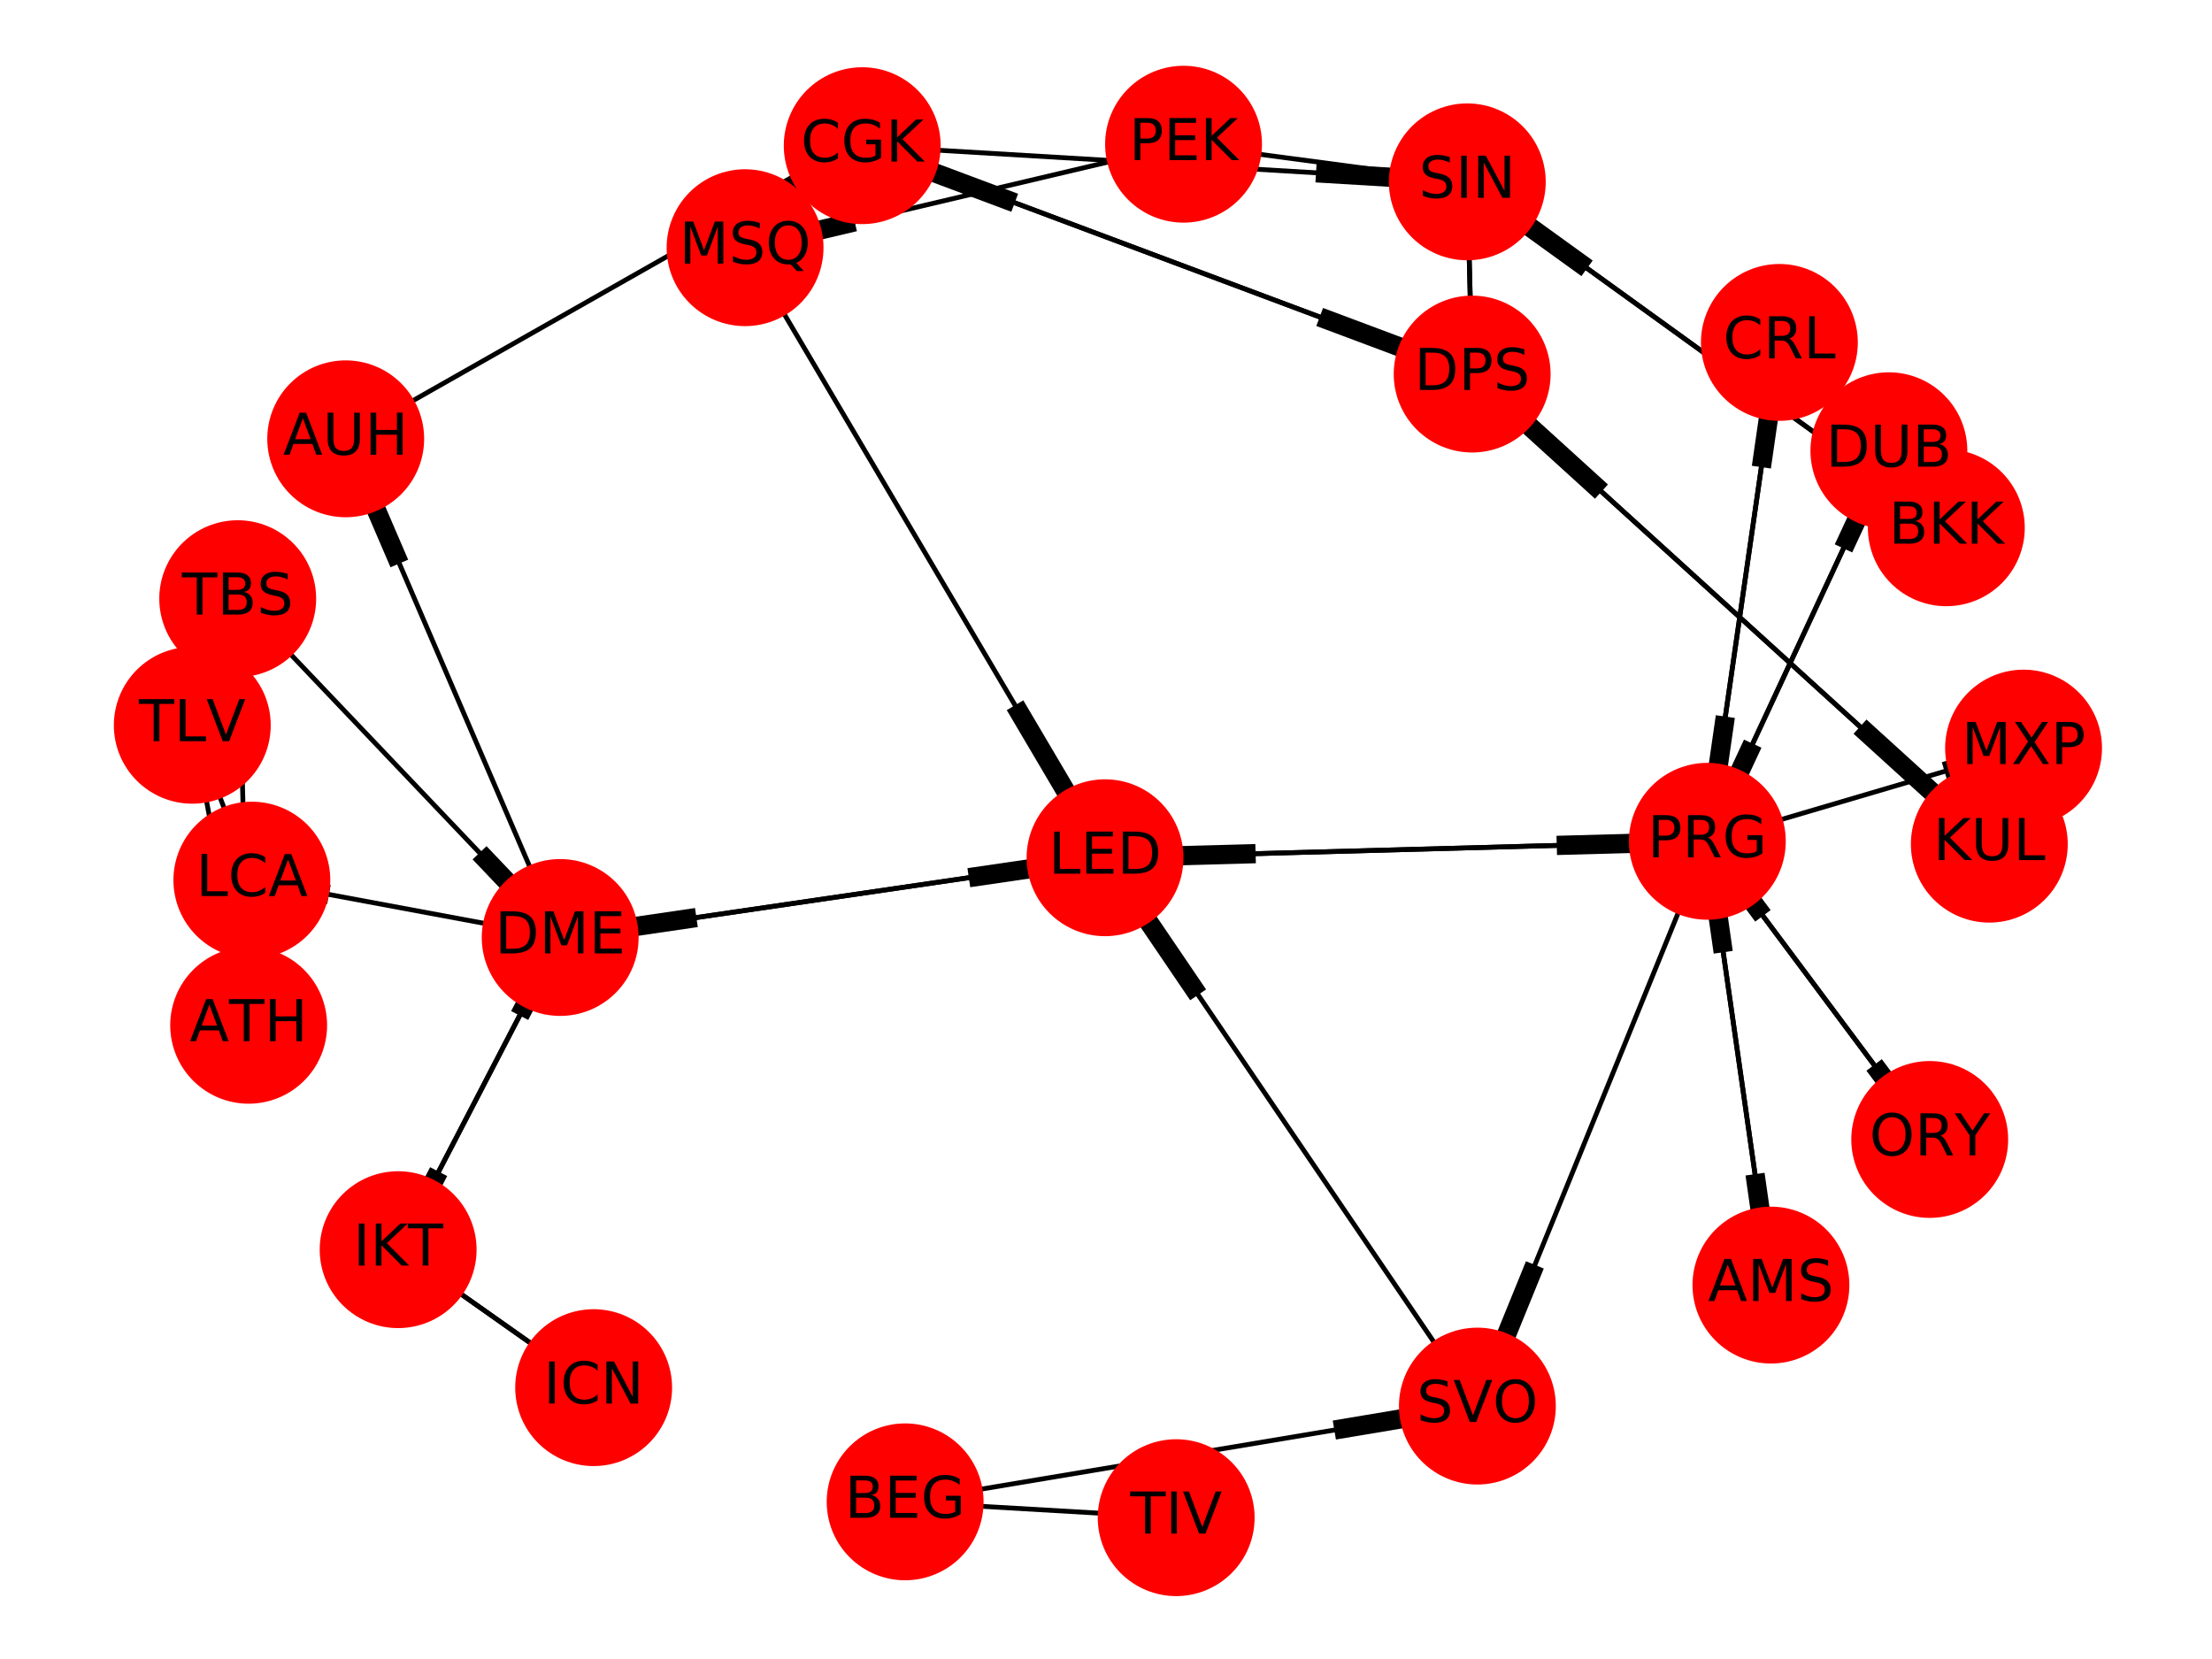 <svg xmlns="http://www.w3.org/2000/svg" xmlns:xlink="http://www.w3.org/1999/xlink" width="460pt" height="460" version="1.1" viewBox="0 0 460 345"><defs><style type="text/css">*{stroke-linecap:butt;stroke-linejoin:round}</style></defs><g id="figure_1"><g id="patch_1"><path d="M 0 345.6 L 460.8 345.6 L 460.8 0 L 0 0 z" style="fill:#fff"/></g><g id="axes_1"><g id="LineCollection_1"><path d="M 244.593 315.61 L 188.23 312.32" clip-path="url(#p20b238f657)" style="fill:none;stroke:#000"/><path d="M 123.453 288.569 L 82.796 259.878" clip-path="url(#p20b238f657)" style="fill:none;stroke:#000"/><path d="M 413.691 175.549 L 306.146 77.79" clip-path="url(#p20b238f657)" style="fill:none;stroke:#000"/><path d="M 82.796 259.878 L 123.453 288.569" clip-path="url(#p20b238f657)" style="fill:none;stroke:#000"/><path d="M 82.796 259.878 L 116.494 194.957" clip-path="url(#p20b238f657)" style="fill:none;stroke:#000"/><path d="M 368.276 267.243 L 355.05 174.954" clip-path="url(#p20b238f657)" style="fill:none;stroke:#000"/><path d="M 71.893 91.254 L 179.306 30.296" clip-path="url(#p20b238f657)" style="fill:none;stroke:#000"/><path d="M 49.434 124.5 L 116.494 194.957" clip-path="url(#p20b238f657)" style="fill:none;stroke:#000"/><path d="M 392.804 93.735 L 355.05 174.954" clip-path="url(#p20b238f657)" style="fill:none;stroke:#000"/><path d="M 370.034 71.207 L 355.05 174.954" clip-path="url(#p20b238f657)" style="fill:none;stroke:#000"/><path d="M 404.751 109.753 L 305.133 37.815" clip-path="url(#p20b238f657)" style="fill:none;stroke:#000"/><path d="M 188.23 312.32 L 307.231 292.405" clip-path="url(#p20b238f657)" style="fill:none;stroke:#000"/><path d="M 116.494 194.957 L 82.796 259.878" clip-path="url(#p20b238f657)" style="fill:none;stroke:#000"/><path d="M 116.494 194.957 L 52.375 183.029" clip-path="url(#p20b238f657)" style="fill:none;stroke:#000"/><path d="M 116.494 194.957 L 229.799 178.375" clip-path="url(#p20b238f657)" style="fill:none;stroke:#000"/><path d="M 116.494 194.957 L 71.893 91.254" clip-path="url(#p20b238f657)" style="fill:none;stroke:#000"/><path d="M 307.231 292.405 L 229.799 178.375" clip-path="url(#p20b238f657)" style="fill:none;stroke:#000"/><path d="M 179.306 30.296 L 306.146 77.79" clip-path="url(#p20b238f657)" style="fill:none;stroke:#000"/><path d="M 179.306 30.296 L 305.133 37.815" clip-path="url(#p20b238f657)" style="fill:none;stroke:#000"/><path d="M 401.298 236.96 L 355.05 174.954" clip-path="url(#p20b238f657)" style="fill:none;stroke:#000"/><path d="M 52.375 183.029 L 39.987 150.824" clip-path="url(#p20b238f657)" style="fill:none;stroke:#000"/><path d="M 246.127 29.99 L 154.944 51.511" clip-path="url(#p20b238f657)" style="fill:none;stroke:#000"/><path d="M 306.146 77.79 L 413.691 175.549" clip-path="url(#p20b238f657)" style="fill:none;stroke:#000"/><path d="M 306.146 77.79 L 179.306 30.296" clip-path="url(#p20b238f657)" style="fill:none;stroke:#000"/><path d="M 306.146 77.79 L 305.133 37.815" clip-path="url(#p20b238f657)" style="fill:none;stroke:#000"/><path d="M 355.05 174.954 L 368.276 267.243" clip-path="url(#p20b238f657)" style="fill:none;stroke:#000"/><path d="M 355.05 174.954 L 401.298 236.96" clip-path="url(#p20b238f657)" style="fill:none;stroke:#000"/><path d="M 355.05 174.954 L 229.799 178.375" clip-path="url(#p20b238f657)" style="fill:none;stroke:#000"/><path d="M 355.05 174.954 L 370.034 71.207" clip-path="url(#p20b238f657)" style="fill:none;stroke:#000"/><path d="M 355.05 174.954 L 420.813 155.573" clip-path="url(#p20b238f657)" style="fill:none;stroke:#000"/><path d="M 355.05 174.954 L 392.804 93.735" clip-path="url(#p20b238f657)" style="fill:none;stroke:#000"/><path d="M 355.05 174.954 L 307.231 292.405" clip-path="url(#p20b238f657)" style="fill:none;stroke:#000"/><path d="M 154.944 51.511 L 229.799 178.375" clip-path="url(#p20b238f657)" style="fill:none;stroke:#000"/><path d="M 39.987 150.824 L 51.709 213.213" clip-path="url(#p20b238f657)" style="fill:none;stroke:#000"/><path d="M 305.133 37.815 L 404.751 109.753" clip-path="url(#p20b238f657)" style="fill:none;stroke:#000"/><path d="M 305.133 37.815 L 306.146 77.79" clip-path="url(#p20b238f657)" style="fill:none;stroke:#000"/><path d="M 305.133 37.815 L 246.127 29.99" clip-path="url(#p20b238f657)" style="fill:none;stroke:#000"/><path d="M 229.799 178.375 L 116.494 194.957" clip-path="url(#p20b238f657)" style="fill:none;stroke:#000"/><path d="M 229.799 178.375 L 355.05 174.954" clip-path="url(#p20b238f657)" style="fill:none;stroke:#000"/><path d="M 51.709 213.213 L 49.434 124.5" clip-path="url(#p20b238f657)" style="fill:none;stroke:#000"/></g><g id="LineCollection_2"><path d="M 202.321 313.142 L 188.23 312.32" clip-path="url(#p20b238f657)" style="fill:none;stroke:#000;stroke-width:4"/><path d="M 92.96 267.05 L 82.796 259.878" clip-path="url(#p20b238f657)" style="fill:none;stroke:#000;stroke-width:4"/><path d="M 333.032 102.23 L 306.146 77.79" clip-path="url(#p20b238f657)" style="fill:none;stroke:#000;stroke-width:4"/><path d="M 113.289 281.396 L 123.453 288.569" clip-path="url(#p20b238f657)" style="fill:none;stroke:#000;stroke-width:4"/><path d="M 108.07 211.187 L 116.494 194.957" clip-path="url(#p20b238f657)" style="fill:none;stroke:#000;stroke-width:4"/><path d="M 358.356 198.027 L 355.05 174.954" clip-path="url(#p20b238f657)" style="fill:none;stroke:#000;stroke-width:4"/><path d="M 152.452 45.536 L 179.306 30.296" clip-path="url(#p20b238f657)" style="fill:none;stroke:#000;stroke-width:4"/><path d="M 99.729 177.342 L 116.494 194.957" clip-path="url(#p20b238f657)" style="fill:none;stroke:#000;stroke-width:4"/><path d="M 364.488 154.65 L 355.05 174.954" clip-path="url(#p20b238f657)" style="fill:none;stroke:#000;stroke-width:4"/><path d="M 358.796 149.017 L 355.05 174.954" clip-path="url(#p20b238f657)" style="fill:none;stroke:#000;stroke-width:4"/><path d="M 330.037 55.799 L 305.133 37.815" clip-path="url(#p20b238f657)" style="fill:none;stroke:#000;stroke-width:4"/><path d="M 277.481 297.384 L 307.231 292.405" clip-path="url(#p20b238f657)" style="fill:none;stroke:#000;stroke-width:4"/><path d="M 91.22 243.647 L 82.796 259.878" clip-path="url(#p20b238f657)" style="fill:none;stroke:#000;stroke-width:4"/><path d="M 68.405 186.011 L 52.375 183.029" clip-path="url(#p20b238f657)" style="fill:none;stroke:#000;stroke-width:4"/><path d="M 201.473 182.521 L 229.799 178.375" clip-path="url(#p20b238f657)" style="fill:none;stroke:#000;stroke-width:4"/><path d="M 83.043 117.179 L 71.893 91.254" clip-path="url(#p20b238f657)" style="fill:none;stroke:#000;stroke-width:4"/><path d="M 249.157 206.883 L 229.799 178.375" clip-path="url(#p20b238f657)" style="fill:none;stroke:#000;stroke-width:4"/><path d="M 274.436 65.917 L 306.146 77.79" clip-path="url(#p20b238f657)" style="fill:none;stroke:#000;stroke-width:4"/><path d="M 273.676 35.935 L 305.133 37.815" clip-path="url(#p20b238f657)" style="fill:none;stroke:#000;stroke-width:4"/><path d="M 366.612 190.456 L 355.05 174.954" clip-path="url(#p20b238f657)" style="fill:none;stroke:#000;stroke-width:4"/><path d="M 43.084 158.875 L 39.987 150.824" clip-path="url(#p20b238f657)" style="fill:none;stroke:#000;stroke-width:4"/><path d="M 177.74 46.13 L 154.944 51.511" clip-path="url(#p20b238f657)" style="fill:none;stroke:#000;stroke-width:4"/><path d="M 386.805 151.11 L 413.691 175.549" clip-path="url(#p20b238f657)" style="fill:none;stroke:#000;stroke-width:4"/><path d="M 211.016 42.17 L 179.306 30.296" clip-path="url(#p20b238f657)" style="fill:none;stroke:#000;stroke-width:4"/><path d="M 305.386 47.809 L 305.133 37.815" clip-path="url(#p20b238f657)" style="fill:none;stroke:#000;stroke-width:4"/><path d="M 364.969 244.171 L 368.276 267.243" clip-path="url(#p20b238f657)" style="fill:none;stroke:#000;stroke-width:4"/><path d="M 389.736 221.458 L 401.298 236.96" clip-path="url(#p20b238f657)" style="fill:none;stroke:#000;stroke-width:4"/><path d="M 261.112 177.52 L 229.799 178.375" clip-path="url(#p20b238f657)" style="fill:none;stroke:#000;stroke-width:4"/><path d="M 366.288 97.144 L 370.034 71.207" clip-path="url(#p20b238f657)" style="fill:none;stroke:#000;stroke-width:4"/><path d="M 404.372 160.418 L 420.813 155.573" clip-path="url(#p20b238f657)" style="fill:none;stroke:#000;stroke-width:4"/><path d="M 383.365 114.04 L 392.804 93.735" clip-path="url(#p20b238f657)" style="fill:none;stroke:#000;stroke-width:4"/><path d="M 319.186 263.042 L 307.231 292.405" clip-path="url(#p20b238f657)" style="fill:none;stroke:#000;stroke-width:4"/><path d="M 211.086 146.659 L 229.799 178.375" clip-path="url(#p20b238f657)" style="fill:none;stroke:#000;stroke-width:4"/><path d="M 48.779 197.616 L 51.709 213.213" clip-path="url(#p20b238f657)" style="fill:none;stroke:#000;stroke-width:4"/><path d="M 379.846 91.768 L 404.751 109.753" clip-path="url(#p20b238f657)" style="fill:none;stroke:#000;stroke-width:4"/><path d="M 305.892 67.796 L 306.146 77.79" clip-path="url(#p20b238f657)" style="fill:none;stroke:#000;stroke-width:4"/><path d="M 260.879 31.946 L 246.127 29.99" clip-path="url(#p20b238f657)" style="fill:none;stroke:#000;stroke-width:4"/><path d="M 144.82 190.811 L 116.494 194.957" clip-path="url(#p20b238f657)" style="fill:none;stroke:#000;stroke-width:4"/><path d="M 323.737 175.81 L 355.05 174.954" clip-path="url(#p20b238f657)" style="fill:none;stroke:#000;stroke-width:4"/><path d="M 50.003 146.678 L 49.434 124.5" clip-path="url(#p20b238f657)" style="fill:none;stroke:#000;stroke-width:4"/></g><g id="PathCollection_1"><defs><path id="m81aa8673fc" d="M 0 15.811 C 4.193 15.811 8.215 14.145 11.18 11.18 C 14.145 8.215 15.811 4.193 15.811 0 C 15.811 -4.193 14.145 -8.215 11.18 -11.18 C 8.215 -14.145 4.193 -15.811 0 -15.811 C -4.193 -15.811 -8.215 -14.145 -11.18 -11.18 C -14.145 -8.215 -15.811 -4.193 -15.811 0 C -15.811 4.193 -14.145 8.215 -11.18 11.18 C -8.215 14.145 -4.193 15.811 0 15.811 z" style="stroke:red"/></defs><g clip-path="url(#p20b238f657)"><use style="fill:red;stroke:red" x="244.593" y="315.61" xlink:href="#m81aa8673fc"/><use style="fill:red;stroke:red" x="123.453" y="288.569" xlink:href="#m81aa8673fc"/><use style="fill:red;stroke:red" x="413.691" y="175.549" xlink:href="#m81aa8673fc"/><use style="fill:red;stroke:red" x="82.796" y="259.878" xlink:href="#m81aa8673fc"/><use style="fill:red;stroke:red" x="368.276" y="267.243" xlink:href="#m81aa8673fc"/><use style="fill:red;stroke:red" x="71.893" y="91.254" xlink:href="#m81aa8673fc"/><use style="fill:red;stroke:red" x="49.434" y="124.5" xlink:href="#m81aa8673fc"/><use style="fill:red;stroke:red" x="392.804" y="93.735" xlink:href="#m81aa8673fc"/><use style="fill:red;stroke:red" x="370.034" y="71.207" xlink:href="#m81aa8673fc"/><use style="fill:red;stroke:red" x="404.751" y="109.753" xlink:href="#m81aa8673fc"/><use style="fill:red;stroke:red" x="188.23" y="312.32" xlink:href="#m81aa8673fc"/><use style="fill:red;stroke:red" x="116.494" y="194.957" xlink:href="#m81aa8673fc"/><use style="fill:red;stroke:red" x="307.231" y="292.405" xlink:href="#m81aa8673fc"/><use style="fill:red;stroke:red" x="179.306" y="30.296" xlink:href="#m81aa8673fc"/><use style="fill:red;stroke:red" x="401.298" y="236.96" xlink:href="#m81aa8673fc"/><use style="fill:red;stroke:red" x="52.375" y="183.029" xlink:href="#m81aa8673fc"/><use style="fill:red;stroke:red" x="246.127" y="29.99" xlink:href="#m81aa8673fc"/><use style="fill:red;stroke:red" x="420.813" y="155.573" xlink:href="#m81aa8673fc"/><use style="fill:red;stroke:red" x="306.146" y="77.79" xlink:href="#m81aa8673fc"/><use style="fill:red;stroke:red" x="355.05" y="174.954" xlink:href="#m81aa8673fc"/><use style="fill:red;stroke:red" x="154.944" y="51.511" xlink:href="#m81aa8673fc"/><use style="fill:red;stroke:red" x="39.987" y="150.824" xlink:href="#m81aa8673fc"/><use style="fill:red;stroke:red" x="305.133" y="37.815" xlink:href="#m81aa8673fc"/><use style="fill:red;stroke:red" x="229.799" y="178.375" xlink:href="#m81aa8673fc"/><use style="fill:red;stroke:red" x="51.709" y="213.213" xlink:href="#m81aa8673fc"/></g></g><g id="text_1"><g clip-path="url(#p20b238f657)"><defs><path id="DejaVuSans-54" d="M -0.297 72.906 L 61.375 72.906 L 61.375 64.594 L 35.5 64.594 L 35.5 0 L 25.594 0 L 25.594 64.594 L -0.297 64.594 z"/><path id="DejaVuSans-49" d="M 9.812 72.906 L 19.672 72.906 L 19.672 0 L 9.812 0 z"/><path id="DejaVuSans-56" d="M 28.609 0 L 0.781 72.906 L 11.078 72.906 L 34.188 11.531 L 57.328 72.906 L 67.578 72.906 L 39.797 0 z"/></defs><g transform="translate(235.054 318.921)scale(0.12 -0.12)"><use xlink:href="#DejaVuSans-54"/><use x="61.084" xlink:href="#DejaVuSans-49"/><use x="90.576" xlink:href="#DejaVuSans-56"/></g></g></g><g id="text_2"><g clip-path="url(#p20b238f657)"><defs><path id="DejaVuSans-43" d="M 64.406 67.281 L 64.406 56.891 Q 59.422 61.531 53.781 63.812 Q 48.141 66.109 41.797 66.109 Q 29.297 66.109 22.656 58.469 Q 16.016 50.828 16.016 36.375 Q 16.016 21.969 22.656 14.328 Q 29.297 6.688 41.797 6.688 Q 48.141 6.688 53.781 8.984 Q 59.422 11.281 64.406 15.922 L 64.406 5.609 Q 59.234 2.094 53.438 0.328 Q 47.656 -1.422 41.219 -1.422 Q 24.656 -1.422 15.125 8.703 Q 5.609 18.844 5.609 36.375 Q 5.609 53.953 15.125 64.078 Q 24.656 74.219 41.219 74.219 Q 47.75 74.219 53.531 72.484 Q 59.328 70.75 64.406 67.281 z"/><path id="DejaVuSans-4e" d="M 9.812 72.906 L 23.094 72.906 L 55.422 11.922 L 55.422 72.906 L 64.984 72.906 L 64.984 0 L 51.703 0 L 19.391 60.984 L 19.391 0 L 9.812 0 z"/></defs><g transform="translate(113.005 291.88)scale(0.12 -0.12)"><use xlink:href="#DejaVuSans-49"/><use x="29.492" xlink:href="#DejaVuSans-43"/><use x="99.316" xlink:href="#DejaVuSans-4e"/></g></g></g><g id="text_3"><g clip-path="url(#p20b238f657)"><defs><path id="DejaVuSans-4b" d="M 9.812 72.906 L 19.672 72.906 L 19.672 42.094 L 52.391 72.906 L 65.094 72.906 L 28.906 38.922 L 67.672 0 L 54.688 0 L 19.672 35.109 L 19.672 0 L 9.812 0 z"/><path id="DejaVuSans-55" d="M 8.688 72.906 L 18.609 72.906 L 18.609 28.609 Q 18.609 16.891 22.844 11.734 Q 27.094 6.594 36.625 6.594 Q 46.094 6.594 50.344 11.734 Q 54.594 16.891 54.594 28.609 L 54.594 72.906 L 64.5 72.906 L 64.5 27.391 Q 64.5 13.141 57.438 5.859 Q 50.391 -1.422 36.625 -1.422 Q 22.797 -1.422 15.734 5.859 Q 8.688 13.141 8.688 27.391 z"/><path id="DejaVuSans-4c" d="M 9.812 72.906 L 19.672 72.906 L 19.672 8.297 L 55.172 8.297 L 55.172 0 L 9.812 0 z"/></defs><g transform="translate(402.024 178.861)scale(0.12 -0.12)"><use xlink:href="#DejaVuSans-4b"/><use x="65.545" xlink:href="#DejaVuSans-55"/><use x="138.738" xlink:href="#DejaVuSans-4c"/></g></g></g><g id="text_4"><g clip-path="url(#p20b238f657)"><g transform="translate(73.433 263.189)scale(0.12 -0.12)"><use xlink:href="#DejaVuSans-49"/><use x="29.492" xlink:href="#DejaVuSans-4b"/><use x="94.959" xlink:href="#DejaVuSans-54"/></g></g></g><g id="text_5"><g clip-path="url(#p20b238f657)"><defs><path id="DejaVuSans-41" d="M 34.188 63.188 L 20.797 26.906 L 47.609 26.906 z M 28.609 72.906 L 39.797 72.906 L 67.578 0 L 57.328 0 L 50.688 18.703 L 17.828 18.703 L 11.188 0 L 0.781 0 z"/><path id="DejaVuSans-4d" d="M 9.812 72.906 L 24.516 72.906 L 43.109 23.297 L 61.812 72.906 L 76.516 72.906 L 76.516 0 L 66.891 0 L 66.891 64.016 L 48.094 14.016 L 38.188 14.016 L 19.391 64.016 L 19.391 0 L 9.812 0 z"/><path id="DejaVuSans-53" d="M 53.516 70.516 L 53.516 60.891 Q 47.906 63.578 42.922 64.891 Q 37.938 66.219 33.297 66.219 Q 25.25 66.219 20.875 63.094 Q 16.5 59.969 16.5 54.203 Q 16.5 49.359 19.406 46.891 Q 22.312 44.438 30.422 42.922 L 36.375 41.703 Q 47.406 39.594 52.656 34.297 Q 57.906 29 57.906 20.125 Q 57.906 9.516 50.797 4.047 Q 43.703 -1.422 29.984 -1.422 Q 24.812 -1.422 18.969 -0.25 Q 13.141 0.922 6.891 3.219 L 6.891 13.375 Q 12.891 10.016 18.656 8.297 Q 24.422 6.594 29.984 6.594 Q 38.422 6.594 43.016 9.906 Q 47.609 13.234 47.609 19.391 Q 47.609 24.75 44.312 27.781 Q 41.016 30.812 33.5 32.328 L 27.484 33.5 Q 16.453 35.688 11.516 40.375 Q 6.594 45.062 6.594 53.422 Q 6.594 63.094 13.406 68.656 Q 20.219 74.219 32.172 74.219 Q 37.312 74.219 42.625 73.281 Q 47.953 72.359 53.516 70.516 z"/></defs><g transform="translate(355.186 270.555)scale(0.12 -0.12)"><use xlink:href="#DejaVuSans-41"/><use x="68.408" xlink:href="#DejaVuSans-4d"/><use x="154.688" xlink:href="#DejaVuSans-53"/></g></g></g><g id="text_6"><g clip-path="url(#p20b238f657)"><defs><path id="DejaVuSans-48" d="M 9.812 72.906 L 19.672 72.906 L 19.672 43.016 L 55.516 43.016 L 55.516 72.906 L 65.375 72.906 L 65.375 0 L 55.516 0 L 55.516 34.719 L 19.672 34.719 L 19.672 0 L 9.812 0 z"/></defs><g transform="translate(58.885 94.565)scale(0.12 -0.12)"><use xlink:href="#DejaVuSans-41"/><use x="68.408" xlink:href="#DejaVuSans-55"/><use x="141.602" xlink:href="#DejaVuSans-48"/></g></g></g><g id="text_7"><g clip-path="url(#p20b238f657)"><defs><path id="DejaVuSans-42" d="M 19.672 34.812 L 19.672 8.109 L 35.5 8.109 Q 43.453 8.109 47.281 11.406 Q 51.125 14.703 51.125 21.484 Q 51.125 28.328 47.281 31.562 Q 43.453 34.812 35.5 34.812 z M 19.672 64.797 L 19.672 42.828 L 34.281 42.828 Q 41.5 42.828 45.031 45.531 Q 48.578 48.25 48.578 53.812 Q 48.578 59.328 45.031 62.062 Q 41.5 64.797 34.281 64.797 z M 9.812 72.906 L 35.016 72.906 Q 46.297 72.906 52.391 68.219 Q 58.5 63.531 58.5 54.891 Q 58.5 48.188 55.375 44.234 Q 52.25 40.281 46.188 39.312 Q 53.469 37.75 57.5 32.781 Q 61.531 27.828 61.531 20.406 Q 61.531 10.641 54.891 5.312 Q 48.25 0 35.984 0 L 9.812 0 z"/></defs><g transform="translate(37.845 127.811)scale(0.12 -0.12)"><use xlink:href="#DejaVuSans-54"/><use x="61.084" xlink:href="#DejaVuSans-42"/><use x="129.672" xlink:href="#DejaVuSans-53"/></g></g></g><g id="text_8"><g clip-path="url(#p20b238f657)"><defs><path id="DejaVuSans-44" d="M 19.672 64.797 L 19.672 8.109 L 31.594 8.109 Q 46.688 8.109 53.688 14.938 Q 60.688 21.781 60.688 36.531 Q 60.688 51.172 53.688 57.984 Q 46.688 64.797 31.594 64.797 z M 9.812 72.906 L 30.078 72.906 Q 51.266 72.906 61.172 64.094 Q 71.094 55.281 71.094 36.531 Q 71.094 17.672 61.125 8.828 Q 51.172 0 30.078 0 L 9.812 0 z"/></defs><g transform="translate(379.676 97.047)scale(0.12 -0.12)"><use xlink:href="#DejaVuSans-44"/><use x="77.002" xlink:href="#DejaVuSans-55"/><use x="150.195" xlink:href="#DejaVuSans-42"/></g></g></g><g id="text_9"><g clip-path="url(#p20b238f657)"><defs><path id="DejaVuSans-52" d="M 44.391 34.188 Q 47.562 33.109 50.562 29.594 Q 53.562 26.078 56.594 19.922 L 66.609 0 L 56 0 L 46.688 18.703 Q 43.062 26.031 39.672 28.422 Q 36.281 30.812 30.422 30.812 L 19.672 30.812 L 19.672 0 L 9.812 0 L 9.812 72.906 L 32.078 72.906 Q 44.578 72.906 50.734 67.672 Q 56.891 62.453 56.891 51.906 Q 56.891 45.016 53.688 40.469 Q 50.484 35.938 44.391 34.188 z M 19.672 64.797 L 19.672 38.922 L 32.078 38.922 Q 39.203 38.922 42.844 42.219 Q 46.484 45.516 46.484 51.906 Q 46.484 58.297 42.844 61.547 Q 39.203 64.797 32.078 64.797 z"/></defs><g transform="translate(358.332 74.518)scale(0.12 -0.12)"><use xlink:href="#DejaVuSans-43"/><use x="69.824" xlink:href="#DejaVuSans-52"/><use x="139.307" xlink:href="#DejaVuSans-4c"/></g></g></g><g id="text_10"><g clip-path="url(#p20b238f657)"><g transform="translate(392.765 113.064)scale(0.12 -0.12)"><use xlink:href="#DejaVuSans-42"/><use x="68.604" xlink:href="#DejaVuSans-4b"/><use x="134.18" xlink:href="#DejaVuSans-4b"/></g></g></g><g id="text_11"><g clip-path="url(#p20b238f657)"><defs><path id="DejaVuSans-45" d="M 9.812 72.906 L 55.906 72.906 L 55.906 64.594 L 19.672 64.594 L 19.672 43.016 L 54.391 43.016 L 54.391 34.719 L 19.672 34.719 L 19.672 8.297 L 56.781 8.297 L 56.781 0 L 9.812 0 z"/><path id="DejaVuSans-47" d="M 59.516 10.406 L 59.516 29.984 L 43.406 29.984 L 43.406 38.094 L 69.281 38.094 L 69.281 6.781 Q 63.578 2.734 56.688 0.656 Q 49.812 -1.422 42 -1.422 Q 24.906 -1.422 15.25 8.562 Q 5.609 18.562 5.609 36.375 Q 5.609 54.25 15.25 64.234 Q 24.906 74.219 42 74.219 Q 49.125 74.219 55.547 72.453 Q 61.969 70.703 67.391 67.281 L 67.391 56.781 Q 61.922 61.422 55.766 63.766 Q 49.609 66.109 42.828 66.109 Q 29.438 66.109 22.719 58.641 Q 16.016 51.172 16.016 36.375 Q 16.016 21.625 22.719 14.156 Q 29.438 6.688 42.828 6.688 Q 48.047 6.688 52.141 7.594 Q 56.25 8.5 59.516 10.406 z"/></defs><g transform="translate(175.673 315.631)scale(0.12 -0.12)"><use xlink:href="#DejaVuSans-42"/><use x="68.604" xlink:href="#DejaVuSans-45"/><use x="131.787" xlink:href="#DejaVuSans-47"/></g></g></g><g id="text_12"><g clip-path="url(#p20b238f657)"><g transform="translate(102.906 198.268)scale(0.12 -0.12)"><use xlink:href="#DejaVuSans-44"/><use x="77.002" xlink:href="#DejaVuSans-4d"/><use x="163.281" xlink:href="#DejaVuSans-45"/></g></g></g><g id="text_13"><g clip-path="url(#p20b238f657)"><defs><path id="DejaVuSans-4f" d="M 39.406 66.219 Q 28.656 66.219 22.328 58.203 Q 16.016 50.203 16.016 36.375 Q 16.016 22.609 22.328 14.594 Q 28.656 6.594 39.406 6.594 Q 50.141 6.594 56.422 14.594 Q 62.703 22.609 62.703 36.375 Q 62.703 50.203 56.422 58.203 Q 50.141 66.219 39.406 66.219 z M 39.406 74.219 Q 54.734 74.219 63.906 63.938 Q 73.094 53.656 73.094 36.375 Q 73.094 19.141 63.906 8.859 Q 54.734 -1.422 39.406 -1.422 Q 24.031 -1.422 14.812 8.828 Q 5.609 19.094 5.609 36.375 Q 5.609 53.656 14.812 63.938 Q 24.031 74.219 39.406 74.219 z"/></defs><g transform="translate(294.595 295.716)scale(0.12 -0.12)"><use xlink:href="#DejaVuSans-53"/><use x="63.477" xlink:href="#DejaVuSans-56"/><use x="131.869" xlink:href="#DejaVuSans-4f"/></g></g></g><g id="text_14"><g clip-path="url(#p20b238f657)"><g transform="translate(166.532 33.607)scale(0.12 -0.12)"><use xlink:href="#DejaVuSans-43"/><use x="69.824" xlink:href="#DejaVuSans-47"/><use x="147.314" xlink:href="#DejaVuSans-4b"/></g></g></g><g id="text_15"><g clip-path="url(#p20b238f657)"><defs><path id="DejaVuSans-59" d="M -0.203 72.906 L 10.406 72.906 L 30.609 42.922 L 50.688 72.906 L 61.281 72.906 L 35.5 34.719 L 35.5 0 L 25.594 0 L 25.594 34.719 z"/></defs><g transform="translate(388.747 240.271)scale(0.12 -0.12)"><use xlink:href="#DejaVuSans-4f"/><use x="78.711" xlink:href="#DejaVuSans-52"/><use x="148.1" xlink:href="#DejaVuSans-59"/></g></g></g><g id="text_16"><g clip-path="url(#p20b238f657)"><g transform="translate(40.738 186.34)scale(0.12 -0.12)"><use xlink:href="#DejaVuSans-4c"/><use x="55.713" xlink:href="#DejaVuSans-43"/><use x="125.537" xlink:href="#DejaVuSans-41"/></g></g></g><g id="text_17"><g clip-path="url(#p20b238f657)"><defs><path id="DejaVuSans-50" d="M 19.672 64.797 L 19.672 37.406 L 32.078 37.406 Q 38.969 37.406 42.719 40.969 Q 46.484 44.531 46.484 51.125 Q 46.484 57.672 42.719 61.234 Q 38.969 64.797 32.078 64.797 z M 9.812 72.906 L 32.078 72.906 Q 44.344 72.906 50.609 67.359 Q 56.891 61.812 56.891 51.125 Q 56.891 40.328 50.609 34.812 Q 44.344 29.297 32.078 29.297 L 19.672 29.297 L 19.672 0 L 9.812 0 z"/></defs><g transform="translate(234.783 33.301)scale(0.12 -0.12)"><use xlink:href="#DejaVuSans-50"/><use x="60.303" xlink:href="#DejaVuSans-45"/><use x="123.486" xlink:href="#DejaVuSans-4b"/></g></g></g><g id="text_18"><g clip-path="url(#p20b238f657)"><defs><path id="DejaVuSans-58" d="M 6.297 72.906 L 16.891 72.906 L 35.016 45.797 L 53.219 72.906 L 63.812 72.906 L 40.375 37.891 L 65.375 0 L 54.781 0 L 34.281 31 L 13.625 0 L 2.984 0 L 29 38.922 z"/></defs><g transform="translate(407.909 158.884)scale(0.12 -0.12)"><use xlink:href="#DejaVuSans-4d"/><use x="86.279" xlink:href="#DejaVuSans-58"/><use x="154.785" xlink:href="#DejaVuSans-50"/></g></g></g><g id="text_19"><g clip-path="url(#p20b238f657)"><g transform="translate(294.099 81.101)scale(0.12 -0.12)"><use xlink:href="#DejaVuSans-44"/><use x="77.002" xlink:href="#DejaVuSans-50"/><use x="137.305" xlink:href="#DejaVuSans-53"/></g></g></g><g id="text_20"><g clip-path="url(#p20b238f657)"><g transform="translate(342.614 178.266)scale(0.12 -0.12)"><use xlink:href="#DejaVuSans-50"/><use x="60.303" xlink:href="#DejaVuSans-52"/><use x="129.785" xlink:href="#DejaVuSans-47"/></g></g></g><g id="text_21"><g clip-path="url(#p20b238f657)"><defs><path id="DejaVuSans-51" d="M 39.406 66.219 Q 28.656 66.219 22.328 58.203 Q 16.016 50.203 16.016 36.375 Q 16.016 22.609 22.328 14.594 Q 28.656 6.594 39.406 6.594 Q 50.141 6.594 56.422 14.594 Q 62.703 22.609 62.703 36.375 Q 62.703 50.203 56.422 58.203 Q 50.141 66.219 39.406 66.219 z M 53.219 1.312 L 66.219 -12.891 L 54.297 -12.891 L 43.5 -1.219 Q 41.891 -1.312 41.031 -1.359 Q 40.188 -1.422 39.406 -1.422 Q 24.031 -1.422 14.812 8.859 Q 5.609 19.141 5.609 36.375 Q 5.609 53.656 14.812 63.938 Q 24.031 74.219 39.406 74.219 Q 54.734 74.219 63.906 63.938 Q 73.094 53.656 73.094 36.375 Q 73.094 23.688 67.984 14.641 Q 62.891 5.609 53.219 1.312 z"/></defs><g transform="translate(141.235 54.822)scale(0.12 -0.12)"><use xlink:href="#DejaVuSans-4d"/><use x="86.279" xlink:href="#DejaVuSans-53"/><use x="149.756" xlink:href="#DejaVuSans-51"/></g></g></g><g id="text_22"><g clip-path="url(#p20b238f657)"><g transform="translate(28.885 154.135)scale(0.12 -0.12)"><use xlink:href="#DejaVuSans-54"/><use x="61.084" xlink:href="#DejaVuSans-4c"/><use x="116.625" xlink:href="#DejaVuSans-56"/></g></g></g><g id="text_23"><g clip-path="url(#p20b238f657)"><g transform="translate(295.065 41.126)scale(0.12 -0.12)"><use xlink:href="#DejaVuSans-53"/><use x="63.477" xlink:href="#DejaVuSans-49"/><use x="92.969" xlink:href="#DejaVuSans-4e"/></g></g></g><g id="text_24"><g clip-path="url(#p20b238f657)"><g transform="translate(218.045 181.686)scale(0.12 -0.12)"><use xlink:href="#DejaVuSans-4c"/><use x="55.713" xlink:href="#DejaVuSans-45"/><use x="118.896" xlink:href="#DejaVuSans-44"/></g></g></g><g id="text_25"><g clip-path="url(#p20b238f657)"><g transform="translate(39.435 216.524)scale(0.12 -0.12)"><use xlink:href="#DejaVuSans-41"/><use x="68.299" xlink:href="#DejaVuSans-54"/><use x="129.383" xlink:href="#DejaVuSans-48"/></g></g></g></g></g><defs><clipPath id="p20b238f657"><rect width="460.8" height="345.6" x="0" y="0"/></clipPath></defs></svg>